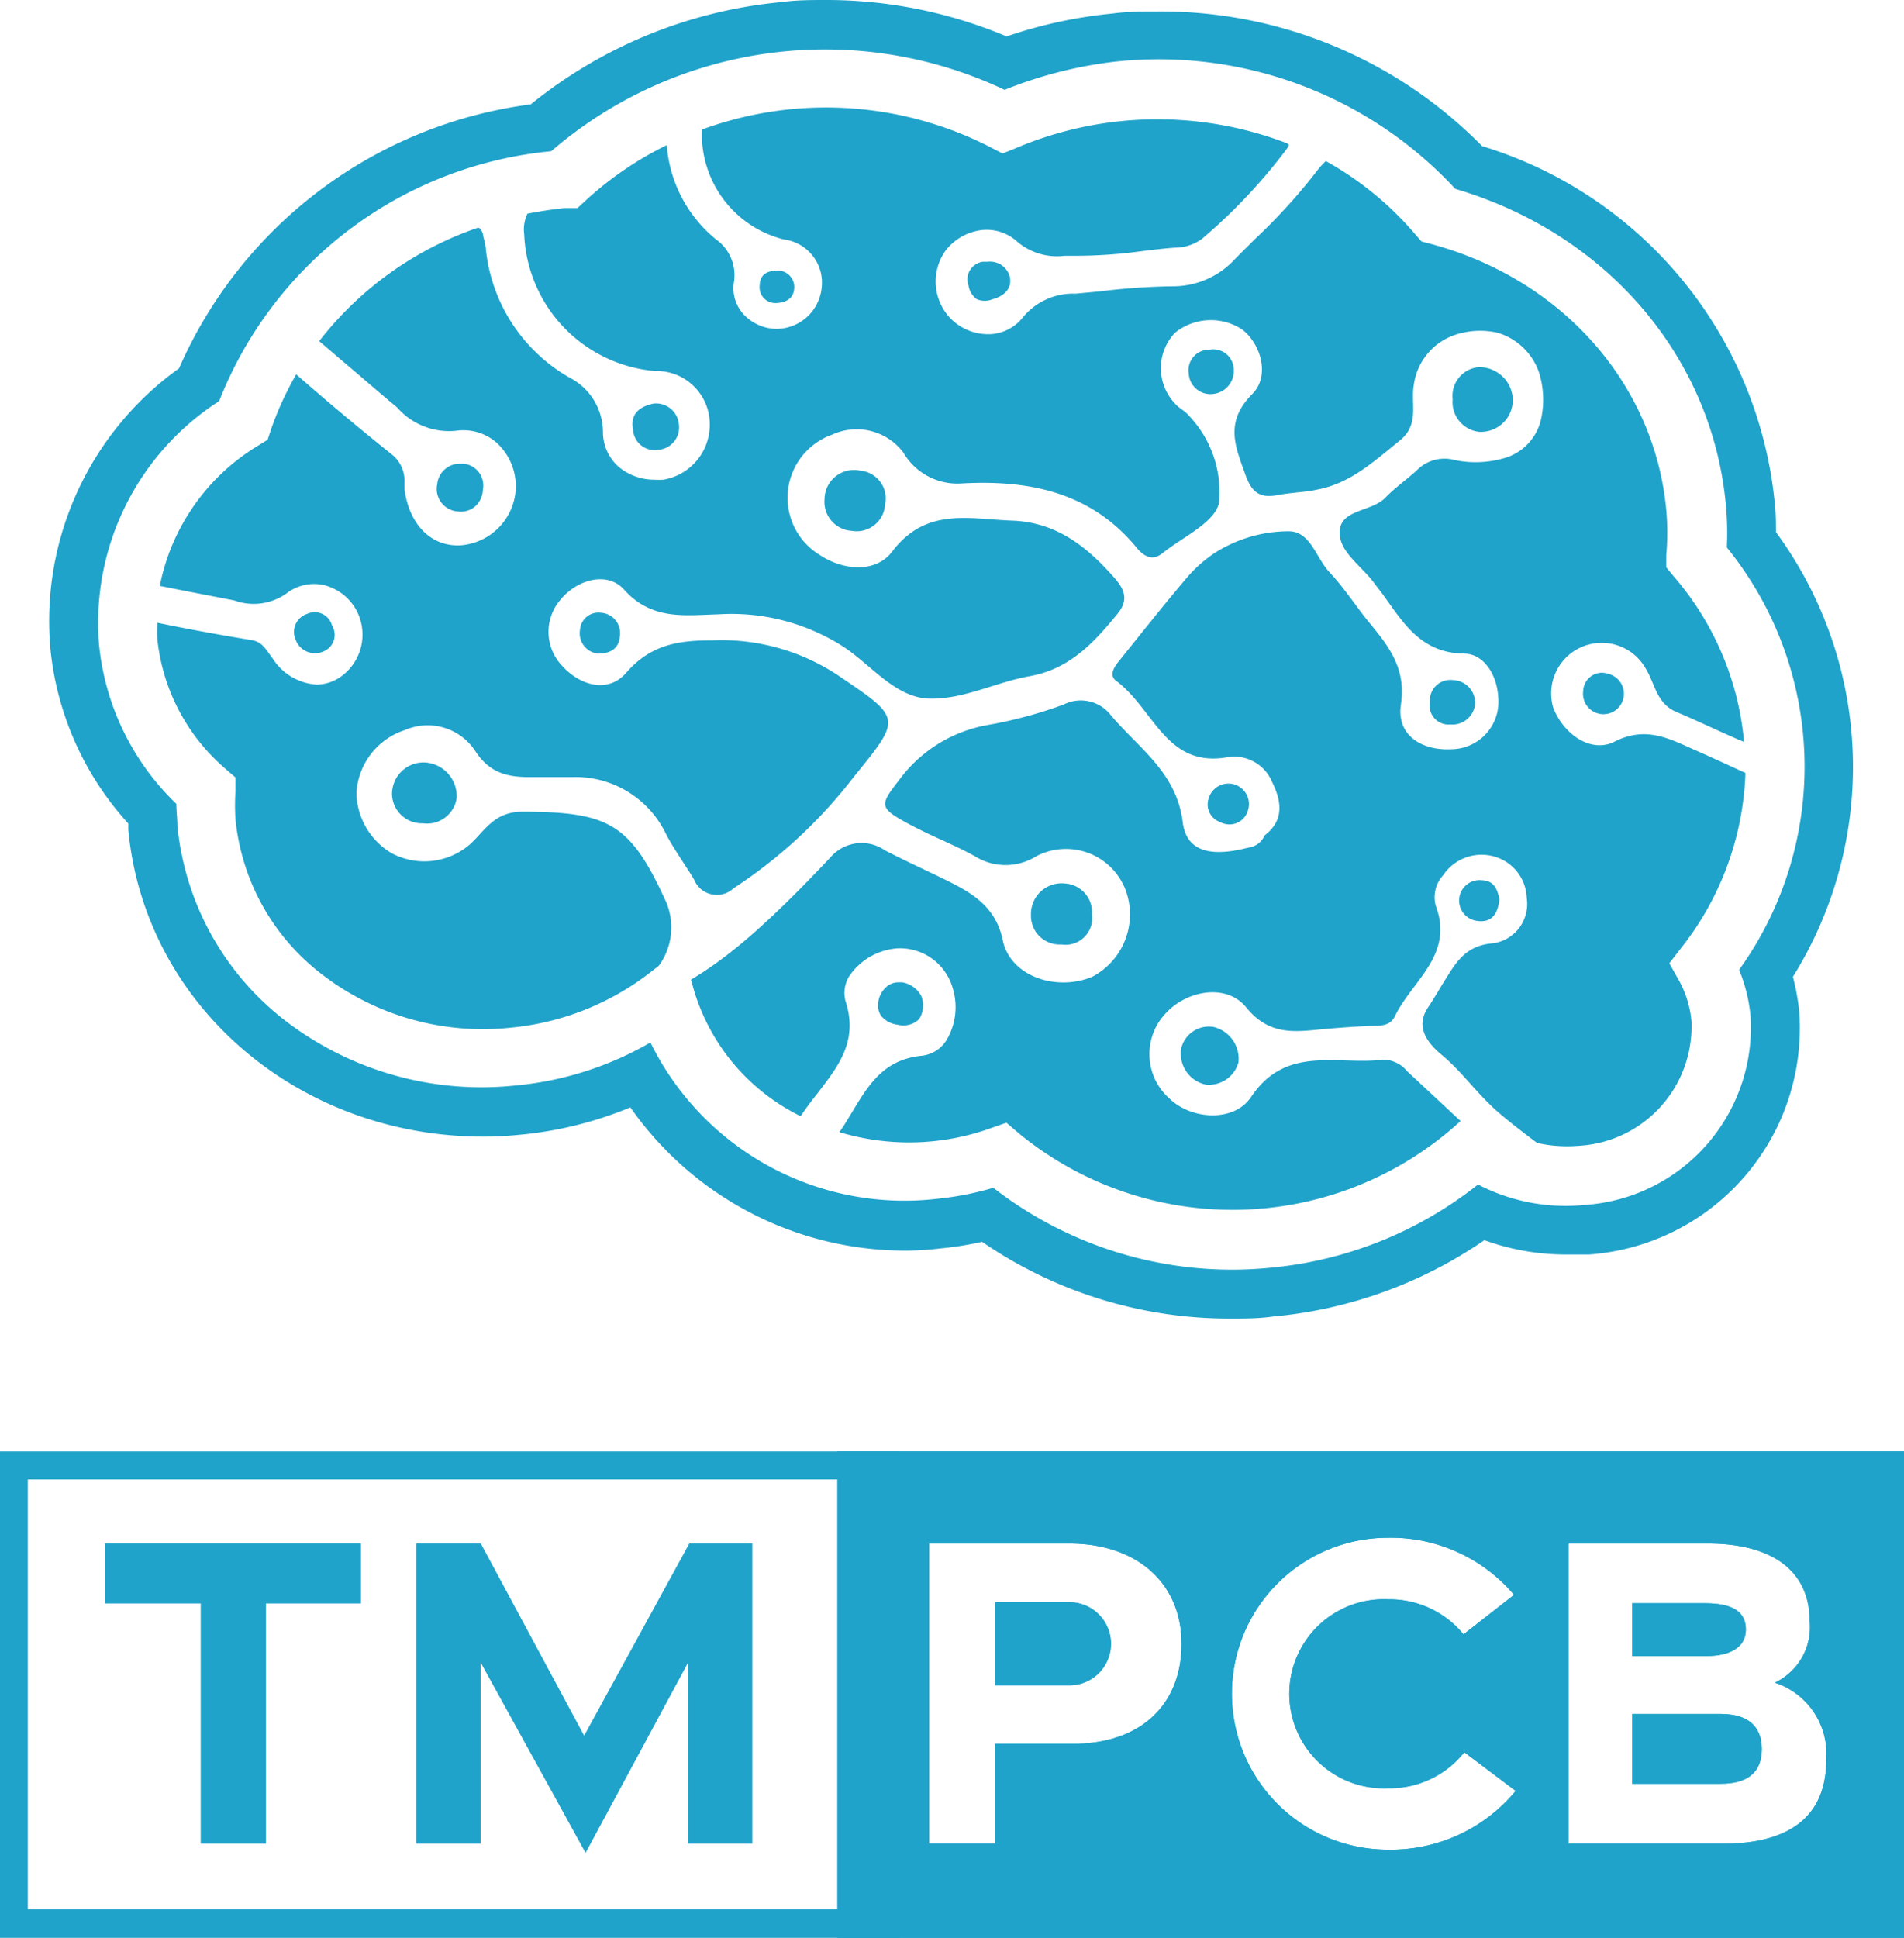<svg xmlns="http://www.w3.org/2000/svg" viewBox="0 0 93.06 94.69"><defs><style>.cls-1{fill:#20a3ca;}</style></defs><g id="Layer_2" data-name="Layer 2"><g id="Layer_2-2" data-name="Layer 2"><path class="cls-1" d="M42.65,72.29v21H1.36v-21H42.65M44,70.92H0V94.69H44V70.92Z"/><path class="cls-1" d="M9.81,78.35H5.14V75.42H17.64v2.93H13V90.09H9.81Z"/><path class="cls-1" d="M23.49,81.23v8.86H20.34V75.42H23.5l5.05,9.39,5.14-9.39h3.08V90.09H33.62V81.26l-5,9.28Z"/><path class="cls-1" d="M85.33,79.62c0-.89-.69-1.28-2-1.28H79.77v2.58h3.62C84.6,80.92,85.33,80.47,85.33,79.62Z"/><path class="cls-1" d="M84.11,83.75H79.77v3.41h4.34c1.28,0,2-.54,2-1.69S85.39,83.75,84.11,83.75Z"/><path class="cls-1" d="M52.27,78.29H48.63v4.06h3.64a2,2,0,1,0,0-4.06Z"/><path class="cls-1" d="M40.93,70.92V94.69H93.06V70.92ZM52.42,85.21H48.63v4.88H45.41V75.42h6.83c3.4,0,5.51,2,5.51,4.9S55.84,85.21,52.42,85.21Zm15.41,5.17a7.62,7.62,0,1,1,0-15.24A7.88,7.88,0,0,1,74,77.93l-2.47,1.93a4.67,4.67,0,0,0-3.68-1.71,4.62,4.62,0,1,0,0,9.23,4.65,4.65,0,0,0,3.72-1.76l2.51,1.89A7.91,7.91,0,0,1,67.83,90.38Zm16.39-.29H76.66V75.42h6.79c3.19,0,5,1.35,5,3.8a3,3,0,0,1-1.7,3A3.67,3.67,0,0,1,89.26,86C89.26,88.72,87.51,90.09,84.22,90.09Z"/><path class="cls-1" d="M85.33,79.62c0-.89-.69-1.28-2-1.28H79.77v2.58h3.62C84.6,80.92,85.33,80.47,85.33,79.62Z"/><path class="cls-1" d="M84.11,83.75H79.77v3.41h4.34c1.28,0,2-.54,2-1.69S85.39,83.75,84.11,83.75Z"/><path class="cls-1" d="M52.27,78.29H48.63v4.06h3.64a2,2,0,1,0,0-4.06Z"/><path class="cls-1" d="M40.93,70.92V94.69H93.06V70.92ZM52.42,85.21H48.63v4.88H45.41V75.42h6.83c3.4,0,5.51,2,5.51,4.9S55.84,85.21,52.42,85.21Zm15.41,5.17a7.62,7.62,0,1,1,0-15.24A7.88,7.88,0,0,1,74,77.93l-2.47,1.93a4.67,4.67,0,0,0-3.68-1.71,4.62,4.62,0,1,0,0,9.23,4.65,4.65,0,0,0,3.72-1.76l2.51,1.89A7.91,7.91,0,0,1,67.83,90.38Zm16.39-.29H76.66V75.42h6.79c3.19,0,5,1.35,5,3.8a3,3,0,0,1-1.7,3A3.67,3.67,0,0,1,89.26,86C89.26,88.72,87.51,90.09,84.22,90.09Z"/><path class="cls-1" d="M59.1,17.09a1,1,0,0,0-1,1.16,1.06,1.06,0,0,0,1.2,1,1.13,1.13,0,0,0,1-1.22A1,1,0,0,0,59.1,17.09Z"/><path class="cls-1" d="M61,39.58A1,1,0,1,0,59.08,39a.91.91,0,0,0,.56,1.17A.94.94,0,0,0,61,39.58Z"/><path class="cls-1" d="M72.1,34.33A1.12,1.12,0,0,0,71,33.23a1,1,0,0,0-1.11,1.09.92.92,0,0,0,1,1.08A1.11,1.11,0,0,0,72.1,34.33Z"/><path class="cls-1" d="M72.28,21.1a1.56,1.56,0,0,0,1.66-1.57,1.64,1.64,0,0,0-1.67-1.59A1.41,1.41,0,0,0,71,19.51,1.46,1.46,0,0,0,72.28,21.1Z"/><path class="cls-1" d="M85.31,37.77c-.83-.38-1.67-.77-2.51-1.14-1.24-.55-2.37-1.16-3.89-.39-1.16.59-2.52-.39-3-1.68a2.47,2.47,0,0,1,4.56-1.83c.44.74.5,1.66,1.49,2.07s2.19,1,3.27,1.45v-.13a14.3,14.3,0,0,0-3.42-7.95l-.37-.45,0-.58a12.65,12.65,0,0,0,0-2.23c-.58-6.17-5.11-11.29-11.54-13l-.42-.11-.29-.33A15.81,15.81,0,0,0,64.8,7.87l0,0a4,4,0,0,0-.44.49,28.11,28.11,0,0,1-3,3.3c-.34.34-.69.68-1,1a4.11,4.11,0,0,1-3.05,1.33,32.59,32.59,0,0,0-3.57.25l-1.17.11A3.17,3.17,0,0,0,50,15.5a2.17,2.17,0,0,1-1.6.83h-.13a2.57,2.57,0,0,1-1.81-.77,2.6,2.6,0,0,1-.24-3.32,2.63,2.63,0,0,1,1.79-1,2.21,2.21,0,0,1,1.72.58,3,3,0,0,0,2.29.68l.44,0a24.18,24.18,0,0,0,3.3-.22c.56-.07,1.13-.14,1.69-.18a2.23,2.23,0,0,0,1.3-.43,27.12,27.12,0,0,0,4.14-4.39c.11-.15.11-.21.11-.21L62.9,7a17.69,17.69,0,0,0-13.3.26L49,7.5l-.6-.31a17.59,17.59,0,0,0-14.09-.86,5.29,5.29,0,0,0,4,5.37,2.13,2.13,0,0,1,1.84,2.44,2.23,2.23,0,0,1-2.18,1.93h0a2.23,2.23,0,0,1-1.67-.76,1.89,1.89,0,0,1-.43-1.52,2.14,2.14,0,0,0-.87-2.09,6.56,6.56,0,0,1-2.41-4.61,16.66,16.66,0,0,0-4,2.74l-.37.34-.64,0c-.61.06-1.21.16-1.8.27a1.75,1.75,0,0,0-.16,1A7,7,0,0,0,32,18.13a2.6,2.6,0,0,1,2.69,2.58,2.72,2.72,0,0,1-2.27,2.73,3,3,0,0,1-.42,0,2.71,2.71,0,0,1-1.74-.61,2.26,2.26,0,0,1-.79-1.73,3,3,0,0,0-1.62-2.64,8.19,8.19,0,0,1-4.11-6.36,3,3,0,0,0-.06-.32l-.06-.23a.59.59,0,0,0-.21-.42l-.06,0a16.65,16.65,0,0,0-7.75,5.54l0,0,1.76,1.5c.68.58,1.36,1.17,2.05,1.74a3.37,3.37,0,0,0,2.87,1.14,2.47,2.47,0,0,1,2,.59,2.89,2.89,0,0,1,.93,2.22,2.92,2.92,0,0,1-2.75,2.79h-.1c-1.35,0-2.37-1.07-2.59-2.75l0-.32a1.66,1.66,0,0,0-.54-1.31c-1.75-1.4-3.28-2.69-4.69-3.92l-.06-.06A15.8,15.8,0,0,0,13.24,21l-.16.49-.44.27a10.35,10.35,0,0,0-4.83,6.87l1.42.28,2.22.43A2.77,2.77,0,0,0,14,29a2.2,2.2,0,0,1,1.79-.42,2.48,2.48,0,0,1,1.65,1.28,2.52,2.52,0,0,1-.88,3.27,2.08,2.08,0,0,1-1.08.32,2.74,2.74,0,0,1-2.13-1.24l-.16-.22c-.26-.37-.45-.64-.89-.71h0c-1.7-.28-3.21-.56-4.61-.85a7.12,7.12,0,0,0,0,.8A9.67,9.67,0,0,0,11,37.55l.51.44,0,.68a10,10,0,0,0,0,1.37,10.89,10.89,0,0,0,4.33,7.65,12.87,12.87,0,0,0,9.08,2.53,13.14,13.14,0,0,0,6.7-2.58l.58-.45a3.18,3.18,0,0,0,.36-3.11l0,0c-1.75-3.85-2.79-4.4-7-4.42-1.39,0-1.82.88-2.57,1.58a3.41,3.41,0,0,1-3.85.45,3.51,3.51,0,0,1-1.72-2.94,3.44,3.44,0,0,1,2.38-3.08,2.78,2.78,0,0,1,3.41,1c.8,1.25,1.81,1.32,3,1.3.59,0,1.19,0,1.78,0a4.9,4.9,0,0,1,4.54,2.74c.4.78.93,1.5,1.39,2.26a1.2,1.2,0,0,0,1.94.43A23.83,23.83,0,0,0,41.7,38c2.37-2.93,2.41-2.87-.74-5a10.31,10.31,0,0,0-6.14-1.71c-1.63,0-3,.19-4.21,1.58-.86,1-2.22.67-3.13-.33a2.4,2.4,0,0,1-.09-3.23c.81-1,2.3-1.41,3.11-.5,1.36,1.52,3,1.25,4.59,1.21a10.13,10.13,0,0,1,6.16,1.6c1.37.91,2.54,2.5,4.22,2.52s3.22-.81,4.86-1.1c1.91-.34,3.09-1.58,4.25-3,.57-.67.44-1.17-.1-1.79-1.34-1.53-2.84-2.73-5-2.81s-4.23-.66-5.88,1.52c-.81,1.06-2.41.91-3.53.16a3.27,3.27,0,0,1,.6-5.88,2.86,2.86,0,0,1,3.48.87,3.06,3.06,0,0,0,2.91,1.51c3.27-.17,6.28.44,8.5,3.15.31.38.75.68,1.26.26,1-.8,2.55-1.49,2.76-2.46a5.42,5.42,0,0,0-1.49-4.28c-.18-.22-.48-.35-.66-.57a2.51,2.51,0,0,1,0-3.46,2.79,2.79,0,0,1,3.28-.16c.91.69,1.38,2.27.5,3.15-1.39,1.39-.82,2.6-.32,4,.29.8.69,1.1,1.51.95s1.38-.14,2-.28c1.62-.31,2.77-1.39,4-2.38,1-.79.54-1.8.7-2.72a3,3,0,0,1,2-2.45,3.85,3.85,0,0,1,2.1-.11,3.07,3.07,0,0,1,2,1.88,4.42,4.42,0,0,1,.09,2.47,2.57,2.57,0,0,1-1.62,1.73,5,5,0,0,1-2.57.14,1.89,1.89,0,0,0-1.84.49c-.5.46-1.08.86-1.55,1.35-.67.69-2.14.56-2.23,1.6s1.11,1.75,1.72,2.62l.36.47c1,1.37,1.85,2.9,4,2.93.94,0,1.61,1,1.67,2.15a2.32,2.32,0,0,1-2.28,2.52c-1.51.08-2.7-.72-2.48-2.18.28-1.86-.68-2.95-1.67-4.16-.61-.77-1.15-1.6-1.82-2.31s-.92-2-2-2a6.74,6.74,0,0,0-3.61,1.06,6.62,6.62,0,0,0-1.32,1.16c-1.14,1.34-2.24,2.73-3.34,4.1-.26.31-.53.73-.14,1C56.43,34.69,57,37.53,60,37a2,2,0,0,1,2.17,1.2c.46.93.62,1.87-.36,2.62h0a1,1,0,0,1-.81.6c-1.81.47-3,.2-3.19-1.22-.29-2.44-2.13-3.62-3.49-5.22A1.86,1.86,0,0,0,52,34.42a21.32,21.32,0,0,1-3.69,1,6.84,6.84,0,0,0-4.39,2.73c-.91,1.16-.93,1.32.29,2s2.32,1.07,3.44,1.69a2.83,2.83,0,0,0,3,0A3.12,3.12,0,0,1,55,43.45a3.44,3.44,0,0,1-1.62,4.28c-1.72.72-4,0-4.37-1.79s-1.73-2.43-3.11-3.1c-.89-.43-1.78-.84-2.65-1.29a2,2,0,0,0-2.64.32c-3.28,3.49-5.16,5-6.84,6l.14.49a10.06,10.06,0,0,0,5.22,6.18l.16-.23c.21-.3.44-.6.67-.89,1-1.31,2-2.54,1.37-4.49a1.54,1.54,0,0,1,.27-1.36,3.11,3.11,0,0,1,2.27-1.23,2.68,2.68,0,0,1,2.71,2,3.14,3.14,0,0,1-.34,2.52,1.63,1.63,0,0,1-1.21.73c-1.84.19-2.58,1.42-3.37,2.73-.19.31-.37.62-.57.91l-.07.09a11.8,11.8,0,0,0,7.4-.19l.77-.27.63.54A16.47,16.47,0,0,0,71.14,55l.25-.22-2.62-2.44a1.51,1.51,0,0,0-1.16-.56c-2.23.28-4.75-.74-6.46,1.82-.84,1.26-2.95,1.11-4,.07a2.89,2.89,0,0,1-.26-4.06c1-1.19,3-1.6,4-.41,1.12,1.4,2.36,1.23,3.75,1.09.79-.07,1.59-.13,2.38-.16.45,0,.92,0,1.15-.46.83-1.74,2.92-3,2-5.42a1.6,1.6,0,0,1,.37-1.49,2.26,2.26,0,0,1,2.58-.88,2.18,2.18,0,0,1,1.5,2A1.94,1.94,0,0,1,73,46.09c-1.47.1-1.91,1.08-2.5,2-.23.38-.45.76-.7,1.13-.57.85-.2,1.61.66,2.32,1,.84,1.61,1.75,2.59,2.65.49.45,1.47,1.21,2.08,1.66a6.68,6.68,0,0,0,2,.14,5.84,5.84,0,0,0,5.54-6.1,5,5,0,0,0-.62-2l-.46-.82.58-.75A14.57,14.57,0,0,0,85.31,37.77Z"/><path class="cls-1" d="M53.37,44.69a1.41,1.41,0,0,0-1.31-1.52,1.5,1.5,0,0,0-1.67,1.55,1.4,1.4,0,0,0,1.49,1.43A1.3,1.3,0,0,0,53.37,44.69Z"/><path class="cls-1" d="M57.73,51.24A1.55,1.55,0,0,0,58.94,53a1.5,1.5,0,0,0,1.59-1.08,1.6,1.6,0,0,0-1.22-1.74A1.39,1.39,0,0,0,57.73,51.24Z"/><path class="cls-1" d="M72.21,45c.65.09,1-.28,1.08-1.08-.1-.34-.18-.89-.87-.91a1,1,0,0,0-1.1.9A1,1,0,0,0,72.21,45Z"/><path class="cls-1" d="M44.92,49.8a1.24,1.24,0,0,0,.1-1.15A1.31,1.31,0,0,0,44.1,48h0l-.19,0a.91.91,0,0,0-.51.16,1.21,1.21,0,0,0-.47.78.94.94,0,0,0,.13.69,1.21,1.21,0,0,0,.81.44A1.1,1.1,0,0,0,44.92,49.8Z"/><path class="cls-1" d="M40.3,24.39a1.42,1.42,0,0,0,1.34,1.55,1.39,1.39,0,0,0,1.62-1.3A1.36,1.36,0,0,0,42.06,23,1.44,1.44,0,0,0,40.3,24.39Z"/><path class="cls-1" d="M28.35,30.76a1,1,0,0,0,.89,1.18c.57,0,1-.24,1.05-.81a1,1,0,0,0-.93-1.19A.9.9,0,0,0,28.35,30.76Z"/><path class="cls-1" d="M48.28,12.79l-.24,0a.87.87,0,0,0-.7,1.17,1,1,0,0,0,.4.66,1,1,0,0,0,.78,0c.5-.13,1-.5.82-1.15A1,1,0,0,0,48.28,12.79Z"/><path class="cls-1" d="M77.38,33.76a1,1,0,1,0,1.24-.83A.92.92,0,0,0,77.38,33.76Z"/><path class="cls-1" d="M87.63,47.73A19.37,19.37,0,0,0,86.8,26c0-.54,0-1-.07-1.55A20.31,20.31,0,0,0,72.44,7.14,22,22,0,0,0,56.58.56c-.72,0-1.46,0-2.19.1A22.69,22.69,0,0,0,49.2,1.78,22.66,22.66,0,0,0,40.39,0h0c-.73,0-1.46,0-2.18.1a22.84,22.84,0,0,0-12.27,5A21.83,21.83,0,0,0,8.75,18,15.19,15.19,0,0,0,2.46,31.67a14.85,14.85,0,0,0,3.81,8.57l0,.3c.8,8.54,8.26,15,17.35,15a17.63,17.63,0,0,0,1.77-.09,18.5,18.5,0,0,0,5.42-1.34,16.39,16.39,0,0,0,13.54,7A14.83,14.83,0,0,0,46,61a16,16,0,0,0,2-.32,21.32,21.32,0,0,0,12.13,3.75c.7,0,1.4,0,2.09-.1A21.65,21.65,0,0,0,72.55,60.6a11.65,11.65,0,0,0,4,.7c.37,0,.75,0,1.12,0A11.09,11.09,0,0,0,87.94,49.44,11,11,0,0,0,87.63,47.73ZM77.44,58.88a9.29,9.29,0,0,1-5.2-1,19.15,19.15,0,0,1-10.19,4.07q-.91.09-1.83.09a19,19,0,0,1-11.67-4,15,15,0,0,1-2.76.54,13.83,13.83,0,0,1-14-7.64,16.1,16.1,0,0,1-6.59,2.1A15.75,15.75,0,0,1,14.11,50a13.7,13.7,0,0,1-5.44-9.65c0-.34-.05-.69-.05-1.07a12.48,12.48,0,0,1-3.78-7.79,12.88,12.88,0,0,1,5.87-11.89A19.4,19.4,0,0,1,26.94,7.39a20.49,20.49,0,0,1,22.16-3A20.85,20.85,0,0,1,54.62,3,19.76,19.76,0,0,1,71.13,9.23c7.37,2.17,12.54,8.18,13.22,15.41a14.55,14.55,0,0,1,.05,2.11A17,17,0,0,1,85,47.39a7.79,7.79,0,0,1,.56,2.27A8.7,8.7,0,0,1,77.44,58.88Z"/><path class="cls-1" d="M38.82,14.07a.81.81,0,0,0-.79-.85c-.78,0-.89.41-.9.73a.77.77,0,0,0,.79.86C38.34,14.8,38.79,14.64,38.82,14.07Z"/><path class="cls-1" d="M33.18,20.72a1.12,1.12,0,0,0-1.24-1h0c-.79.17-1.13.59-1,1.26a1.06,1.06,0,0,0,1.24,1A1.1,1.1,0,0,0,33.18,20.72Z"/><path class="cls-1" d="M19.16,38.82a1.46,1.46,0,0,0,1.52,1.41A1.46,1.46,0,0,0,22.32,39a1.65,1.65,0,0,0-1.51-1.74A1.54,1.54,0,0,0,19.16,38.82Z"/><path class="cls-1" d="M15,31.84a1,1,0,0,0,.79,0,.87.87,0,0,0,.44-1.27A.88.88,0,0,0,15,30a.93.93,0,0,0-.55,1.26A1,1,0,0,0,15,31.84Z"/><path class="cls-1" d="M23.22,24.75a1.16,1.16,0,0,0,.38-.82,1.07,1.07,0,0,0-.93-1.27h-.21a1.1,1.1,0,0,0-1.09,1,1.1,1.1,0,0,0,1,1.33A1.08,1.08,0,0,0,23.22,24.75Z"/></g></g></svg>